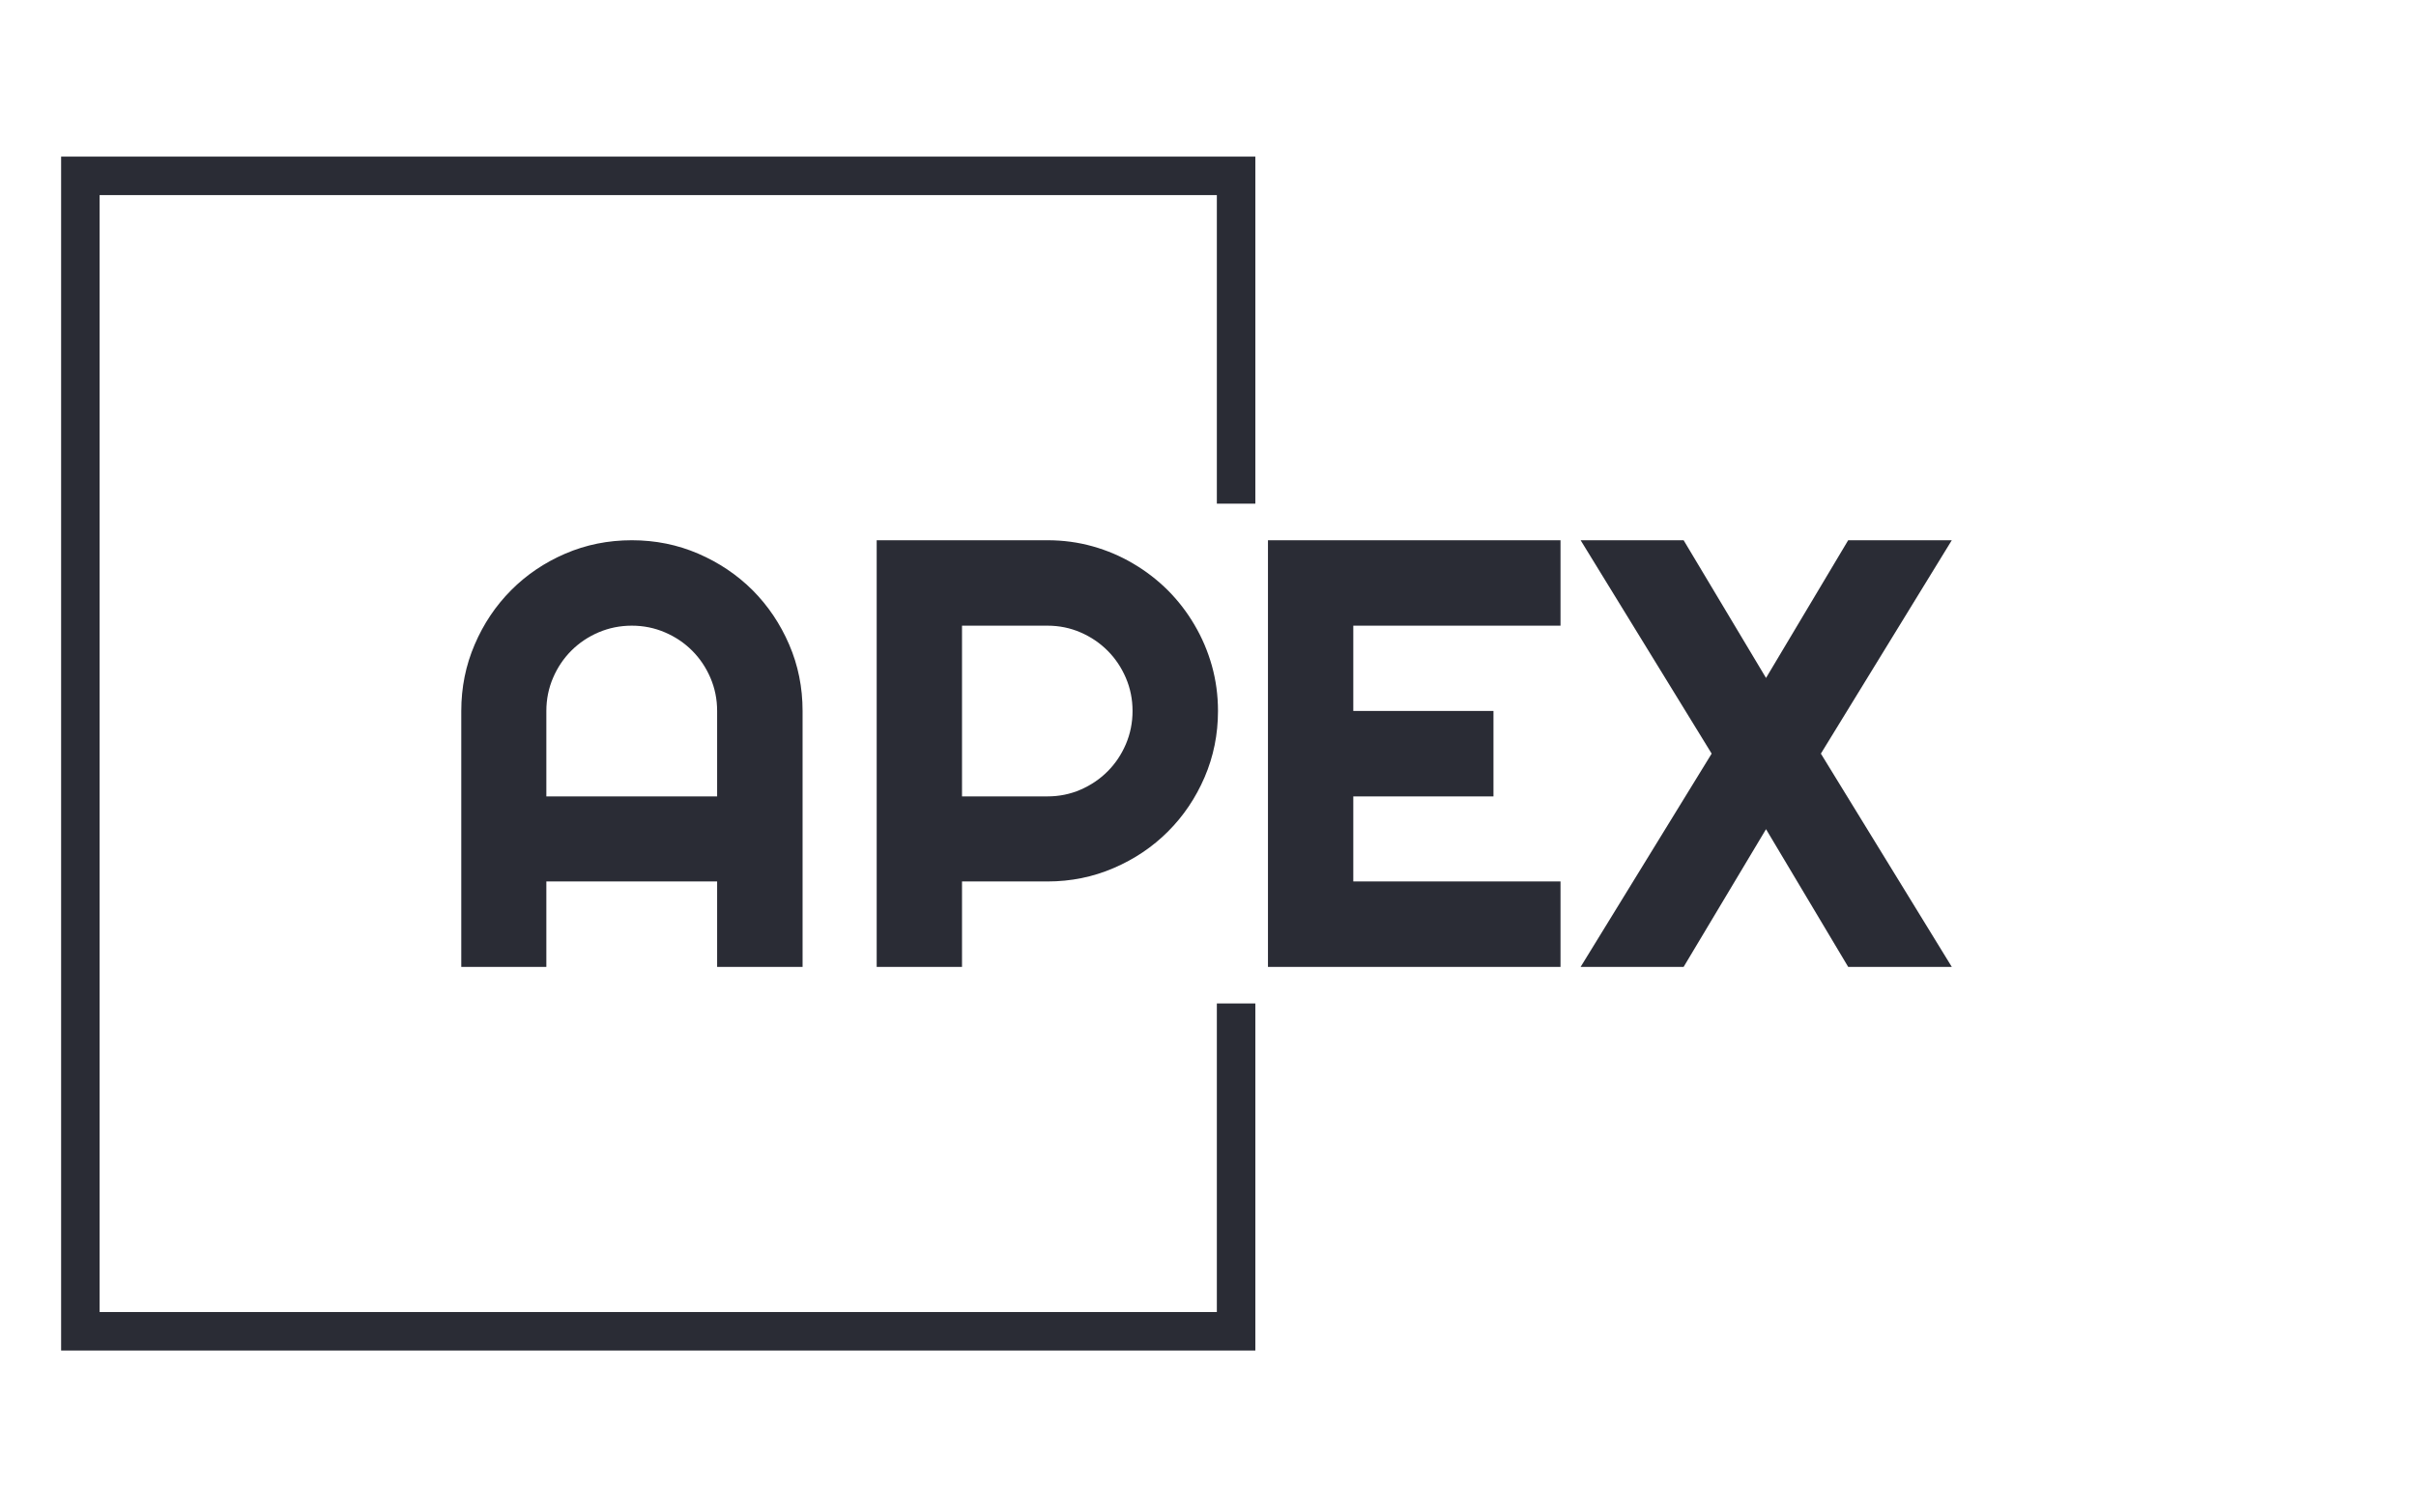 <svg xmlns="http://www.w3.org/2000/svg" version="1.1" xmlns:xlink="http://www.w3.org/1999/xlink" xmlns:svgjs="http://svgjs.dev/svgjs" width="1500" height="939" viewBox="0 0 1500 939"><g transform="matrix(1,0,0,1,-0.909,-1.515)"><svg viewBox="0 0 396 248" data-background-color="#ffffff" preserveAspectRatio="xMidYMid meet" height="939" width="1500" xmlns="http://www.w3.org/2000/svg" xmlns:xlink="http://www.w3.org/1999/xlink"><g id="tight-bounds" transform="matrix(1,0,0,1,0.24,0.4)"><svg viewBox="0 0 395.52 247.2" height="247.2" width="395.52"><g><svg></svg></g><g><svg viewBox="0 0 395.52 247.2" height="247.2" width="395.52"><g transform="matrix(1,0,0,1,75.544,88.612)"><svg viewBox="0 0 244.431 69.977" height="69.977" width="244.431"><g><svg viewBox="0 0 244.431 69.977" height="69.977" width="244.431"><g><svg viewBox="0 0 244.431 69.977" height="69.977" width="244.431"><g><svg viewBox="0 0 244.431 69.977" height="69.977" width="244.431"><g id="textblocktransform"><svg viewBox="0 0 244.431 69.977" height="69.977" width="244.431" id="textblock"><g><svg viewBox="0 0 244.431 69.977" height="69.977" width="244.431"><g transform="matrix(1,0,0,1,0,0)"><svg width="244.431" viewBox="2.86 -35.01 122.28 35.01" height="69.977" data-palette-color="#2a2c35"><path d="M9.84-13.99L23.85-13.99 23.85-21Q23.85-22.44 23.3-23.72 22.75-25 21.8-25.95 20.85-26.9 19.57-27.45 18.29-28 16.85-28L16.85-28Q15.41-28 14.12-27.45 12.84-26.9 11.89-25.95 10.94-25 10.39-23.72 9.84-22.44 9.84-21L9.84-21 9.84-13.99ZM30.86-21L30.86 0 23.85 0 23.85-7.01 9.84-7.01 9.84 0 2.86 0 2.86-21Q2.86-23.9 3.96-26.45 5.05-29 6.95-30.91 8.84-32.81 11.39-33.91 13.94-35.01 16.85-35.01L16.85-35.01Q19.75-35.01 22.3-33.91 24.85-32.81 26.76-30.91 28.66-29 29.76-26.45 30.86-23.9 30.86-21L30.86-21ZM50.95-28L43.94-28 43.94-13.99 50.95-13.99Q52.39-13.99 53.66-14.54 54.93-15.09 55.88-16.04 56.83-16.99 57.38-18.27 57.93-19.56 57.93-21L57.93-21Q57.93-22.44 57.38-23.72 56.83-25 55.88-25.95 54.93-26.9 53.66-27.45 52.39-28 50.95-28L50.95-28ZM43.94-7.01L43.94 0 36.94 0 36.94-35.01 50.95-35.01Q52.88-35.01 54.66-34.51 56.44-34.01 57.99-33.09 59.54-32.18 60.83-30.9 62.11-29.61 63.02-28.05 63.94-26.49 64.44-24.71 64.94-22.92 64.94-21L64.94-21Q64.94-18.12 63.84-15.56 62.74-13.01 60.84-11.11 58.93-9.2 56.38-8.11 53.83-7.01 50.95-7.01L50.95-7.01 43.94-7.01ZM93.04-7.01L93.04 0 69.04 0 69.04-35.01 93.04-35.01 93.04-28 76.04-28 76.04-21 87.54-21 87.54-13.99 76.04-13.99 76.04-7.01 93.04-7.01ZM114.4-17.5L125.14 0 116.64 0 109.9-11.3 103.14 0 94.69 0 105.44-17.5 94.69-35.01 103.14-35.01 109.9-23.71 116.64-35.01 125.14-35.01 114.4-17.5Z" opacity="1" transform="matrix(1,0,0,1,0,0)" fill="#2a2c35" class="wordmark-text-0" data-fill-palette-color="primary" id="text-0"></path></svg></g></svg></g></svg></g></svg></g></svg></g></svg></g></svg></g><path d="M205.763 82.612L205.763 25.688 9.939 25.688 9.939 221.512 205.763 221.512 205.763 164.588 199.452 164.588 199.452 215.201 16.25 215.201 16.25 31.999 199.452 31.999 199.452 82.612Z" fill="#2a2c35" stroke="transparent" data-fill-palette-color="tertiary"></path></svg></g><defs></defs></svg><rect width="395.52" height="247.2" fill="none" stroke="none" visibility="hidden"></rect></g></svg></g></svg>